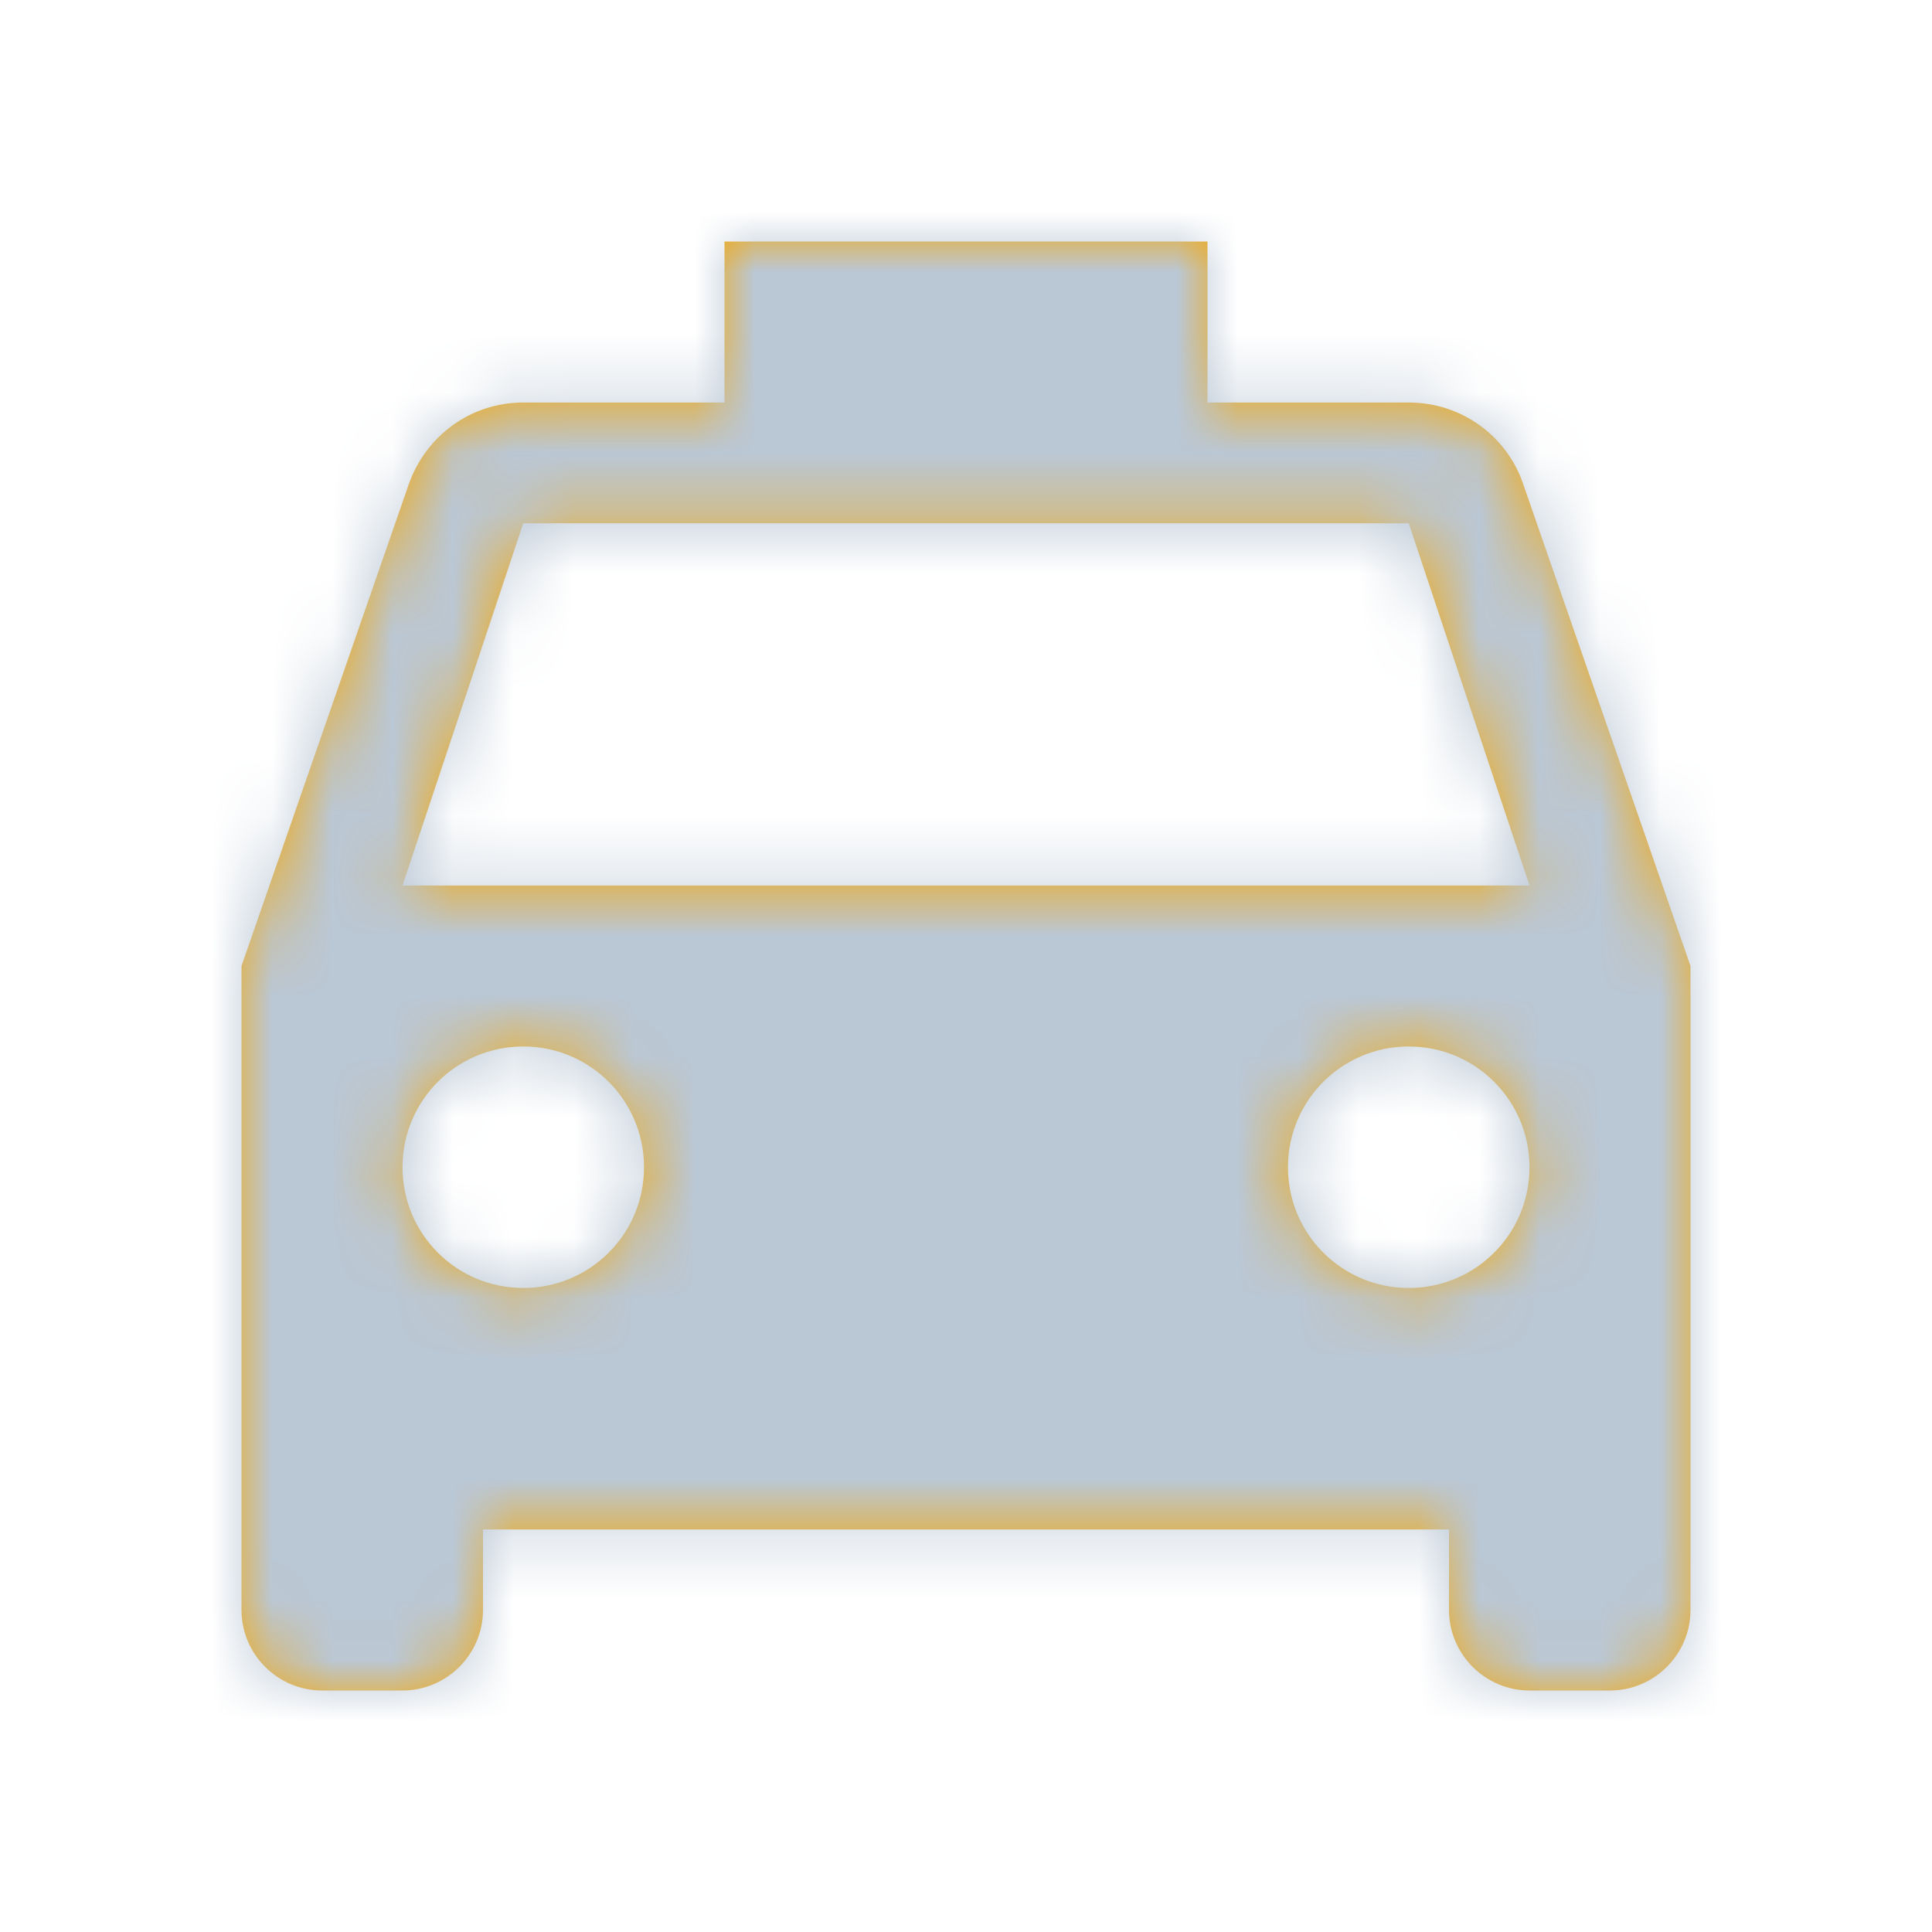 <?xml version="1.0" encoding="UTF-8"?>
<svg width="32px" height="32px" viewBox="0 0 32 32" version="1.1" xmlns="http://www.w3.org/2000/svg" xmlns:xlink="http://www.w3.org/1999/xlink">
    <!-- Generator: Sketch 48.2 (47327) - http://www.bohemiancoding.com/sketch -->
    <title>Icons / 24px / Travel / icn-taxi</title>
    <desc>Created with Sketch.</desc>
    <defs>
        <path d="M25.227,8.013 C24.96,7.227 24.213,6.667 23.333,6.667 L20,6.667 L20,4 L12,4 L12,6.667 L8.667,6.667 C7.787,6.667 7.053,7.227 6.773,8.013 L4,16 L4,26.667 C4,27.4 4.6,28 5.333,28 L6.667,28 C7.4,28 8,27.4 8,26.667 L8,25.333 L24,25.333 L24,26.667 C24,27.4 24.6,28 25.333,28 L26.667,28 C27.4,28 28,27.4 28,26.667 L28,16 L25.227,8.013 Z M8.667,21.333 C7.56,21.333 6.667,20.44 6.667,19.333 C6.667,18.227 7.56,17.333 8.667,17.333 C9.773,17.333 10.667,18.227 10.667,19.333 C10.667,20.44 9.773,21.333 8.667,21.333 Z M23.333,21.333 C22.227,21.333 21.333,20.44 21.333,19.333 C21.333,18.227 22.227,17.333 23.333,17.333 C24.44,17.333 25.333,18.227 25.333,19.333 C25.333,20.44 24.44,21.333 23.333,21.333 Z M6.667,14.667 L8.667,8.667 L23.333,8.667 L25.333,14.667 L6.667,14.667 Z" id="path-1"></path>
    </defs>
    <g id="Icons" stroke="none" stroke-width="1" fill="none" fill-rule="evenodd">
        <g id="Icons-/-24px-/-Travel-/-icn-taxi">
            <mask id="mask-2" fill="white">
                <use xlink:href="#path-1"></use>
            </mask>
            <use id="Mask" fill="#F2A911" fill-rule="nonzero" xlink:href="#path-1"></use>
            <g id="_Library-Helpers-/-Colors-/-Front-/-Casper" mask="url(#mask-2)" fill="#BAC7D5">
                <g transform="translate(1, 1)" id="Rectangle">
                    <rect x="0" y="0" width="30" height="30"></rect>
                </g>
            </g>
        </g>
    </g>
</svg>